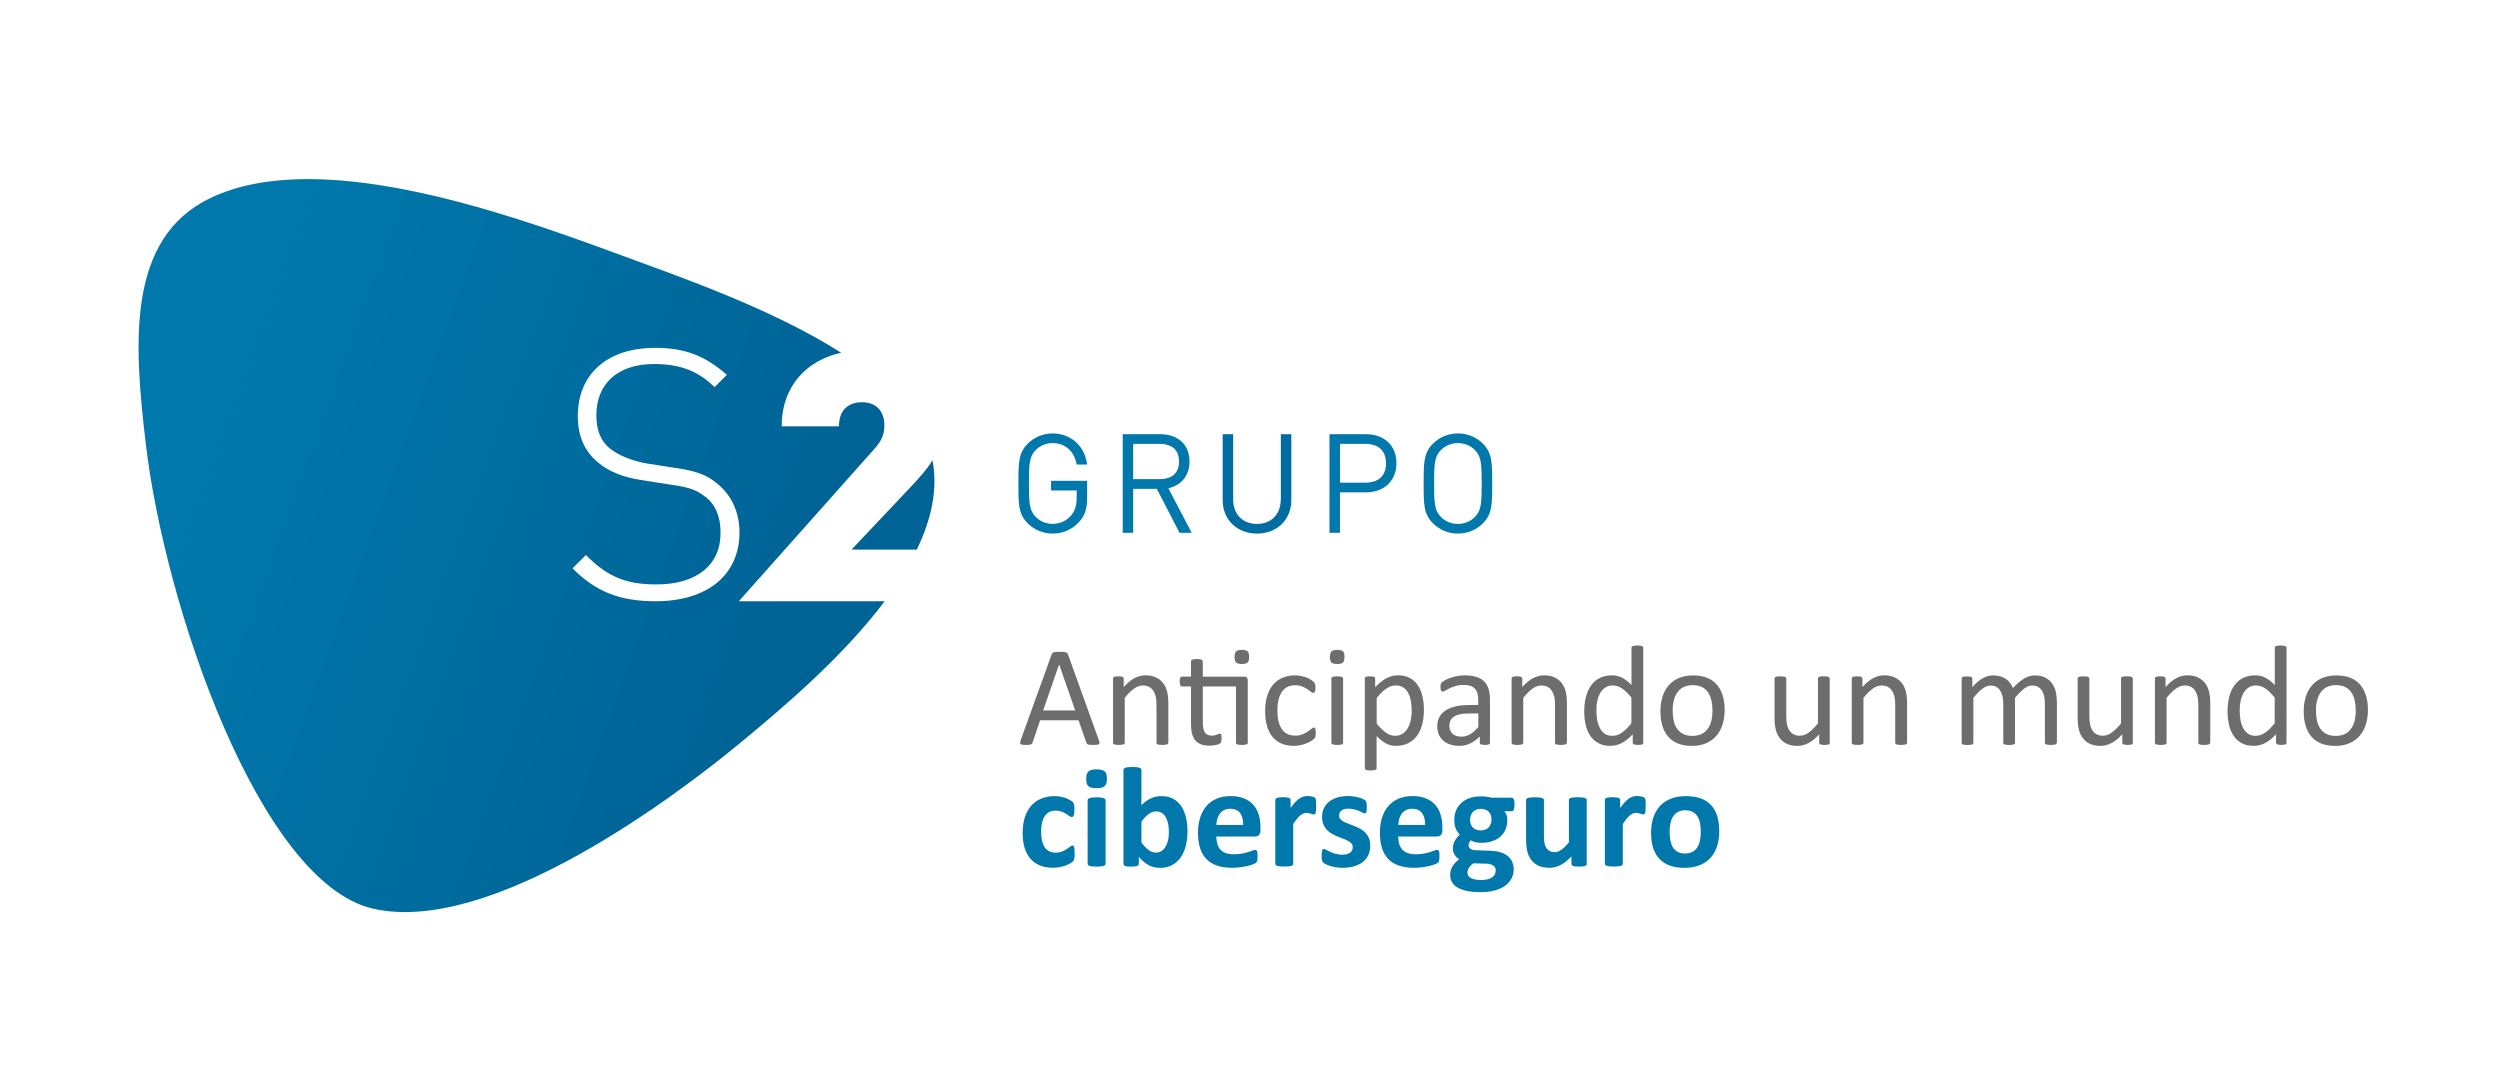 <?xml version="1.0" encoding="utf-8"?>
<!-- Generator: Adobe Illustrator 27.2.0, SVG Export Plug-In . SVG Version: 6.00 Build 0)  -->
<svg version="1.1" id="Capa_1" xmlns="http://www.w3.org/2000/svg" xmlns:xlink="http://www.w3.org/1999/xlink" x="0px" y="0px"
	 viewBox="0 0 6519.7 2834.6" style="enable-background:new 0 0 6519.7 2834.6;" xml:space="preserve">
<style type="text/css">
	.st0{clip-path:url(#SVGID_00000100363264214419839480000016086649460784329604_);}
	.st1{fill-rule:evenodd;clip-rule:evenodd;fill:url(#SVGID_00000047779393673599512050000005755093492565934481_);}
	.st2{clip-path:url(#SVGID_00000023250052377137860960000004628804362551030714_);fill:#0078AB;}
	.st3{clip-path:url(#SVGID_00000074433396978707618440000010931880916456042645_);fill:#0078AB;}
	.st4{clip-path:url(#SVGID_00000111908729216354465380000010196568614241236887_);fill:#006DA2;}
	.st5{clip-path:url(#SVGID_00000001635468610424149910000011778007686354961542_);fill:#0078AB;}
	.st6{clip-path:url(#SVGID_00000113345892227621712010000009817141896426021269_);fill:#0078AB;}
	.st7{clip-path:url(#SVGID_00000148628962810165448530000000169584899013885111_);fill:#6E6D6D;}
	.st8{clip-path:url(#SVGID_00000060740383007906558580000002235257279029426086_);fill:#6E6D6D;}
	.st9{clip-path:url(#SVGID_00000026157793404776082170000003042167017932291506_);fill:#6E6D6D;}
	.st10{clip-path:url(#SVGID_00000130648256857758173200000012667888330817054882_);fill:#6E6D6D;}
	.st11{clip-path:url(#SVGID_00000119810175755381424850000010826143842219477908_);fill:#6E6D6D;}
	.st12{clip-path:url(#SVGID_00000181046441441691458740000007447433018559997058_);fill:#6E6D6D;}
	.st13{clip-path:url(#SVGID_00000133531113447728171860000018091986837338105255_);fill:#6E6D6D;}
	.st14{clip-path:url(#SVGID_00000039850107792242137290000004399297394157618604_);fill:#6E6D6D;}
	.st15{clip-path:url(#SVGID_00000035506894311347330920000017684127608274795684_);fill:#6E6D6D;}
	.st16{clip-path:url(#SVGID_00000147916790577654165990000004281823920746298042_);fill:#6E6D6D;}
	.st17{clip-path:url(#SVGID_00000116235826669199744040000002364169255500153521_);fill:#6E6D6D;}
	.st18{clip-path:url(#SVGID_00000120542540069987135470000000029627267973357714_);fill:#6E6D6D;}
	.st19{clip-path:url(#SVGID_00000013871712906632332410000013370515512789975962_);fill:#6E6D6D;}
	.st20{clip-path:url(#SVGID_00000074424406248135013160000012785410338655904649_);fill:#6E6D6D;}
	.st21{clip-path:url(#SVGID_00000070089572060819723590000002946904396712737210_);fill:#6E6D6D;}
	.st22{clip-path:url(#SVGID_00000129905411427944613190000014916351468458349971_);fill:#6E6D6D;}
	.st23{clip-path:url(#SVGID_00000150065036739372828420000012099764230199324059_);fill:#6E6D6D;}
	.st24{clip-path:url(#SVGID_00000074438348574826984750000007237133018685990302_);fill:#0078AB;}
	.st25{clip-path:url(#SVGID_00000124160282159250312400000005765493593004132758_);fill:#0078AB;}
	.st26{clip-path:url(#SVGID_00000043424590792837376310000005390704229982305454_);fill:#0078AB;}
	.st27{clip-path:url(#SVGID_00000176029672510163280560000003260589495670363521_);fill:#0078AB;}
	.st28{clip-path:url(#SVGID_00000009579700369478299070000009518570429137401278_);fill:#0078AB;}
	.st29{clip-path:url(#SVGID_00000029755944802878602970000015153644517953371278_);fill:#0078AB;}
	.st30{clip-path:url(#SVGID_00000147905375358086551370000014153727524101271462_);fill:#0078AB;}
	.st31{clip-path:url(#SVGID_00000057143855179140786620000014517723036655709321_);fill:#0078AB;}
	.st32{clip-path:url(#SVGID_00000000916952358002583140000015709728164161469336_);fill:#0078AB;}
	.st33{clip-path:url(#SVGID_00000069370628986086324180000010038681029356098738_);fill:#0078AB;}
	.st34{clip-path:url(#SVGID_00000049214693689032800530000002216714083547787444_);fill:#0078AB;}
</style>
<g>
	<g>
		<defs>
			<rect id="SVGID_1_" y="0" width="6519.7" height="2834.6"/>
		</defs>
		<clipPath id="SVGID_00000174568400264556850260000012824963575256211135_">
			<use xlink:href="#SVGID_1_"  style="overflow:visible;"/>
		</clipPath>
		<g style="clip-path:url(#SVGID_00000174568400264556850260000012824963575256211135_);">
			
				<linearGradient id="SVGID_00000135655113891067178080000015649329503566989455_" gradientUnits="userSpaceOnUse" x1="509.058" y1="1231.923" x2="1984.966" y2="1769.11">
				<stop  offset="0" style="stop-color:#0078AB"/>
				<stop  offset="1" style="stop-color:#006396"/>
			</linearGradient>
			<path style="fill-rule:evenodd;clip-rule:evenodd;fill:url(#SVGID_00000135655113891067178080000015649329503566989455_);" d="
				M1928.5,1388.3c0-52-21-96.7-56.6-125.9c-26.5-22.8-54.8-34.7-115.9-42.9l-70.3-11c-36.5-6.4-73.9-21-96.7-40.2
				c-22.8-19.2-33.8-47.4-33.8-84.9c0-83,55.7-134.1,150.6-134.1c76.6,0,119.5,23.7,157.9,60.2l31.9-32
				c-55.7-48.4-106.8-70.3-187.1-70.3c-125,0-201.7,68.4-201.7,177.9c0,51.1,17.3,91.2,51.1,119.5c28.3,24.6,66.6,40.2,115.9,47.5
				l75.7,11.9c53.8,7.3,69.4,15.5,94,34.7c24.6,21,35.6,52,35.6,91.3c0,84.8-63.9,134.1-167,134.1c-77.6,0-125.9-18.2-184.3-76.6
				l-34.7,34.7c59.3,59.3,120.4,85.8,216.3,85.8C1845.5,1568.1,1928.5,1498.7,1928.5,1388.3 M549,516.3
				c275.9-131.4,745.3,29,1059,145c152.7,56.4,400.9,141,585.7,258.6c-87.9,19-155.2,85.5-155.2,191.9h149.4
				c0-50.1,32.8-62.8,60.1-62.8c38.2,0,58.3,24.6,58.3,60.1c0,27.3-9.1,43.7-32.8,69.2l-346.9,389.8H2307
				c-113.9,151.5-276,285.8-372.6,366c-162.8,135-652.5,507.4-962.6,435.3c-294.3-68.4-542.4-786.9-592.1-1216.3
				C350.5,902,327.5,621.8,549,516.3 M2431.8,1200.3c14.7,76.3-3.4,155.4-40.9,233h-170.2l154.8-163.9
				C2399.4,1244.1,2418.3,1222.7,2431.8,1200.3"/>
		</g>
	</g>
	<g>
		<defs>
			<rect id="SVGID_00000098196255473151497810000017851217580787060410_" y="0" width="6519.7" height="2834.6"/>
		</defs>
		<clipPath id="SVGID_00000148641160397618120070000001877287946557102731_">
			<use xlink:href="#SVGID_00000098196255473151497810000017851217580787060410_"  style="overflow:visible;"/>
		</clipPath>
		<path style="clip-path:url(#SVGID_00000148641160397618120070000001877287946557102731_);fill:#0078AB;" d="M2745.3,1155.5
			c31.3,0,55,20.1,61.8,52.5l0.7,3.4h27.3l-0.8-4.9c-7.6-45.6-43.4-76.2-89-76.2c-24.7,0-47.9,9.5-65.1,26.7
			c-24.3,24.3-24.3,49.3-24.3,103.9s0,79.6,24.3,103.9c17.3,17.2,40.4,26.7,65.1,26.7c26.2,0,51.2-10.9,68.4-29.9
			c15-15.7,21.4-34.6,21.4-63v-44.7h-94v25.2h66.7v18.1c0,20.5-4.1,34-14,46.5c-11.8,14.3-29.4,22.5-48.4,22.5
			c-16.9,0-32.5-6.4-44.1-18c-16.6-16.6-18-34.9-18-87.4s1.4-70.9,18-87.4C2712.7,1161.9,2728.4,1155.5,2745.3,1155.5"/>
	</g>
	<g>
		<defs>
			<rect id="SVGID_00000102521285171609197090000010723265299530042020_" y="0" width="6519.7" height="2834.6"/>
		</defs>
		<clipPath id="SVGID_00000090280577270236673420000004359958329775558833_">
			<use xlink:href="#SVGID_00000102521285171609197090000010723265299530042020_"  style="overflow:visible;"/>
		</clipPath>
		<path style="clip-path:url(#SVGID_00000090280577270236673420000004359958329775558833_);fill:#0078AB;" d="M3102.1,1203.3
			c0-43.1-29.6-70.9-75.4-70.9h-98.8v257h27.3v-114.5h61.6l59.3,114.5h31.6l-60.7-116.1C3081.6,1265.3,3102.1,1239.5,3102.1,1203.3
			 M3074.8,1203.6c0,40-31.7,46-50.6,46h-69.1v-92.1h69.1C3043.1,1157.6,3074.8,1163.6,3074.8,1203.6"/>
	</g>
	<g>
		<defs>
			<rect id="SVGID_00000093148712662008602230000011850843304108148891_" y="0" width="6519.7" height="2834.6"/>
		</defs>
		<clipPath id="SVGID_00000013195324553845470360000002038023857971188382_">
			<use xlink:href="#SVGID_00000093148712662008602230000011850843304108148891_"  style="overflow:visible;"/>
		</clipPath>
		<path style="clip-path:url(#SVGID_00000013195324553845470360000002038023857971188382_);fill:#006DA2;" d="M3340.1,1302.1
			c0,39-24.4,64.2-62.1,64.2c-37.7,0-62.1-25.2-62.1-64.2v-169.7h-27.3v172.1c0,24.6,8.9,46.9,25.2,62.6
			c16.2,15.7,39,24.4,64.3,24.4s48.1-8.6,64.3-24.4c16.2-15.7,25.2-38,25.2-62.6v-172.1h-27.3v169.7H3340.1z"/>
	</g>
	<g>
		<defs>
			<rect id="SVGID_00000072970676434487100650000004099056886394286743_" y="0" width="6519.7" height="2834.6"/>
		</defs>
		<clipPath id="SVGID_00000133528969182546359930000002004842686357833347_">
			<use xlink:href="#SVGID_00000072970676434487100650000004099056886394286743_"  style="overflow:visible;"/>
		</clipPath>
		<path style="clip-path:url(#SVGID_00000133528969182546359930000002004842686357833347_);fill:#0078AB;" d="M3619,1152.1
			c-14.2-12.9-33.7-19.7-56.5-19.7h-95.4v257h27.3V1284h68c47.4,0,79.3-30.5,79.3-75.8C3641.8,1185,3633.9,1165.6,3619,1152.1
			 M3614.5,1208.1c0,32.6-19.2,50.6-54.1,50.6h-65.9v-101.1h65.9C3595.3,1157.6,3614.5,1175.5,3614.5,1208.1"/>
	</g>
	<g>
		<defs>
			<rect id="SVGID_00000183236241570921884540000010277829596852679613_" y="0" width="6519.7" height="2834.6"/>
		</defs>
		<clipPath id="SVGID_00000183210454753615807440000002092010300131975041_">
			<use xlink:href="#SVGID_00000183236241570921884540000010277829596852679613_"  style="overflow:visible;"/>
		</clipPath>
		<path style="clip-path:url(#SVGID_00000183210454753615807440000002092010300131975041_);fill:#0078AB;" d="M3867.2,1157
			c-17.2-17.2-40.4-26.7-65.1-26.7c-24.8,0-47.9,9.5-65.1,26.7c-24.3,24.3-24.3,49.3-24.3,103.9s0,79.6,24.3,103.9
			c17.2,17.2,40.4,26.7,65.1,26.7c24.8,0,47.9-9.5,65.1-26.7c24.3-24.3,24.3-49.2,24.3-103.9
			C3891.4,1206.2,3891.4,1181.3,3867.2,1157 M3864.1,1260.9c0,52.5-1.4,70.8-17.9,87.4c-11.6,11.6-27.3,18-44.2,18
			s-32.6-6.4-44.1-18c-16.6-16.6-18-35-18-87.4c0-52.5,1.4-70.8,18-87.4c11.6-11.6,27.3-18,44.1-18c16.9,0,32.6,6.4,44.2,18
			C3862.7,1190,3864.1,1208.4,3864.1,1260.9"/>
	</g>
	<g>
		<defs>
			<rect id="SVGID_00000047023303230838705080000001070529784889234074_" y="0" width="6519.7" height="2834.6"/>
		</defs>
		<clipPath id="SVGID_00000148648889507321690690000005150040148604839596_">
			<use xlink:href="#SVGID_00000047023303230838705080000001070529784889234074_"  style="overflow:visible;"/>
		</clipPath>
		<path style="clip-path:url(#SVGID_00000148648889507321690690000005150040148604839596_);fill:#6E6D6D;" d="M2865.7,1930.2
			c1,2.7,1.5,4.9,1.6,6.6s-0.4,3-1.4,3.8c-1,0.9-2.6,1.4-4.9,1.7c-2.3,0.2-5.4,0.4-9.2,0.4s-6.9-0.1-9.2-0.3c-2.3-0.2-4-0.5-5.2-0.9
			s-2-1-2.6-1.8s-1.1-1.7-1.6-2.8l-20.6-58.6h-100l-19.7,57.8c-0.4,1.1-0.9,2.1-1.5,2.9s-1.5,1.5-2.7,2.1s-2.9,1-5,1.2
			c-2.2,0.2-5,0.4-8.5,0.4c-3.6,0-6.5-0.2-8.8-0.5s-3.9-0.9-4.8-1.8c-0.9-0.9-1.4-2.1-1.3-3.8c0.1-1.7,0.6-3.9,1.6-6.6l80.7-223.5
			c0.5-1.4,1.1-2.5,2-3.3c0.8-0.9,2-1.6,3.5-2.1s3.5-0.8,5.9-1s5.5-0.3,9.2-0.3c4,0,7.3,0.1,9.9,0.3c2.6,0.2,4.7,0.5,6.3,1
			s2.9,1.2,3.7,2.1c0.9,0.9,1.5,2.1,2,3.4L2865.7,1930.2z M2762.1,1732.9h-0.2l-41.5,119.9h83.7L2762.1,1732.9z"/>
	</g>
	<g>
		<defs>
			<rect id="SVGID_00000181082290043175734770000015736343040602310038_" y="0" width="6519.7" height="2834.6"/>
		</defs>
		<clipPath id="SVGID_00000114759443004442910970000014440708262392427434_">
			<use xlink:href="#SVGID_00000181082290043175734770000015736343040602310038_"  style="overflow:visible;"/>
		</clipPath>
		<path style="clip-path:url(#SVGID_00000114759443004442910970000014440708262392427434_);fill:#6E6D6D;" d="M3046.4,1936.9
			c0,1-0.3,1.8-0.7,2.5c-0.5,0.7-1.3,1.3-2.4,1.8c-1.1,0.5-2.7,0.9-4.6,1.1c-2,0.2-4.5,0.4-7.4,0.4c-3.1,0-5.6-0.1-7.6-0.4
			s-3.5-0.6-4.6-1.1s-1.9-1.1-2.4-1.8c-0.5-0.7-0.7-1.5-0.7-2.5v-98c0-9.5-0.7-17.2-2.2-23.1c-1.5-5.8-3.7-10.8-6.5-15.1
			c-2.9-4.2-6.5-7.4-11.1-9.7c-4.5-2.2-9.8-3.3-15.7-3.3c-7.7,0-15.4,2.7-23.1,8.2c-7.7,5.5-15.7,13.5-24.2,24v117
			c0,1-0.3,1.8-0.7,2.5c-0.5,0.7-1.3,1.3-2.4,1.8c-1.1,0.5-2.7,0.9-4.6,1.1c-2,0.2-4.5,0.4-7.6,0.4c-3,0-5.5-0.1-7.4-0.4
			c-2-0.3-3.6-0.6-4.7-1.1c-1.2-0.5-2-1.1-2.4-1.8c-0.4-0.7-0.7-1.5-0.7-2.5v-167.3c0-1,0.2-1.8,0.6-2.5c0.4-0.7,1.1-1.3,2.2-1.9
			c1.1-0.6,2.5-0.9,4.3-1.1c1.7-0.2,4-0.3,6.9-0.3c2.7,0,5,0.1,6.8,0.3c1.8,0.2,3.2,0.6,4.2,1.1c1,0.6,1.7,1.2,2.1,1.9
			c0.4,0.7,0.7,1.5,0.7,2.5v22.1c9.4-10.5,18.8-18.3,28.2-23.2c9.4-4.9,18.8-7.3,28.4-7.3c11.2,0,20.5,1.9,28.2,5.7
			c7.6,3.8,13.8,8.8,18.5,15.1c4.7,6.3,8.1,13.7,10.1,22.2s3.1,18.7,3.1,30.6v102.1H3046.4z"/>
	</g>
	<g>
		<defs>
			<rect id="SVGID_00000071534127694973230200000011198432782816393645_" y="0" width="6519.7" height="2834.6"/>
		</defs>
		<clipPath id="SVGID_00000050627576660409750220000008448928351098714268_">
			<use xlink:href="#SVGID_00000071534127694973230200000011198432782816393645_"  style="overflow:visible;"/>
		</clipPath>
		<path style="clip-path:url(#SVGID_00000050627576660409750220000008448928351098714268_);fill:#6E6D6D;" d="M3244.4,1764.7
			c3.7,0,6.3,0.8,7.6,2.5c1.4,1.7,2,4.1,2,7.4v162.3c0,1-0.2,1.8-0.7,2.5s-1.3,1.3-2.5,1.8s-2.8,0.9-4.7,1.1c-2,0.2-4.4,0.4-7.3,0.4
			c-3.1,0-5.6-0.1-7.6-0.4s-3.6-0.6-4.7-1.1c-1.2-0.5-2-1.1-2.5-1.8c-0.5-0.7-0.7-1.5-0.7-2.5v-146.7h-86.5v93.3
			c0,11.5,1.7,20.2,5.1,26.1c3.4,5.9,9.5,8.8,18.3,8.8c2.9,0,5.4-0.3,7.6-0.8c2.2-0.6,4.2-1.2,5.9-1.8c1.7-0.6,3.2-1.2,4.5-1.8
			c1.2-0.6,2.4-0.8,3.3-0.8c0.6,0,1.2,0.2,1.8,0.5s1,0.9,1.3,1.8s0.6,2,0.8,3.5c0.3,1.5,0.4,3.3,0.4,5.6c0,3.6-0.3,6.4-0.8,8.5
			s-1.2,3.6-2.2,4.6c-1,1.1-2.5,2-4.5,2.9s-4.2,1.6-6.8,2.1c-2.5,0.6-5.2,1-8.1,1.4c-2.9,0.4-5.7,0.6-8.6,0.6
			c-8.7,0-16.1-1.2-22.3-3.4c-6.2-2.3-11.3-5.8-15.2-10.4c-4-4.6-6.9-10.5-8.6-17.7c-1.8-7.1-2.7-15.5-2.7-25.2v-97.8h-23.4
			c-1.9,0-3.3-1-4.5-3c-1.1-2-1.7-5.2-1.7-9.7c0-2.4,0.2-4.3,0.5-6c0.3-1.6,0.7-2.9,1.2-4c0.5-1,1.1-1.8,2-2.2
			c0.8-0.4,1.7-0.7,2.7-0.7h23.2v-39.8c0-0.9,0.2-1.7,0.7-2.4c0.4-0.8,1.2-1.4,2.4-2s2.8-1,4.7-1.2c2-0.3,4.5-0.4,7.4-0.4
			c3.1,0,5.6,0.1,7.6,0.4s3.5,0.7,4.7,1.2c1.1,0.6,1.9,1.2,2.4,2c0.5,0.7,0.8,1.6,0.8,2.4v39.8L3244.4,1764.7L3244.4,1764.7z
			 M3257.6,1713c0,7.2-1.4,12.1-4.1,14.7c-2.7,2.6-7.8,3.9-15.1,3.9c-7.2,0-12.1-1.3-14.8-3.8s-4-7.4-4-14.4
			c0-7.2,1.4-12.1,4.1-14.7c2.7-2.6,7.7-3.9,15.1-3.9c7.2,0,12.1,1.3,14.8,3.8C3256.3,1701.2,3257.6,1706,3257.6,1713"/>
	</g>
	<g>
		<defs>
			<rect id="SVGID_00000101063282712424931230000012144793560576872847_" y="0" width="6519.7" height="2834.6"/>
		</defs>
		<clipPath id="SVGID_00000134227790134059919760000016875196473449035145_">
			<use xlink:href="#SVGID_00000101063282712424931230000012144793560576872847_"  style="overflow:visible;"/>
		</clipPath>
		<path style="clip-path:url(#SVGID_00000134227790134059919760000016875196473449035145_);fill:#6E6D6D;" d="M3431.3,1911.4
			c0,2.1-0.1,3.9-0.2,5.5c-0.1,1.6-0.3,2.9-0.6,3.9c-0.3,1.1-0.7,2-1.1,2.8c-0.4,0.8-1.4,2-3,3.5c-1.5,1.6-4.2,3.5-7.9,5.8
			s-7.9,4.3-12.6,6.1c-4.7,1.8-9.7,3.3-15.2,4.4s-11.1,1.7-16.9,1.7c-12,0-22.7-2-32-6s-17.1-9.8-23.3-17.4
			c-6.3-7.6-11-17-14.3-28.1s-4.9-23.9-4.9-38.4c0-16.5,2-30.6,6-42.5c4-11.8,9.5-21.5,16.5-29.1s15.2-13.2,24.7-16.8
			c9.5-3.7,19.7-5.5,30.8-5.5c5.3,0,10.5,0.5,15.5,1.5s9.6,2.3,13.9,3.9c4.2,1.6,8,3.5,11.3,5.6s5.7,3.9,7.2,5.4s2.5,2.7,3.1,3.5
			c0.6,0.9,1,1.9,1.4,3.1s0.6,2.5,0.7,4c0.1,1.5,0.2,3.3,0.2,5.6c0,4.8-0.6,8.2-1.7,10.1c-1.1,1.9-2.5,2.9-4.1,2.9
			c-1.9,0-4-1-6.4-3.1c-2.4-2-5.5-4.3-9.2-6.8s-8.2-4.7-13.5-6.8c-5.3-2.1-11.5-3.1-18.7-3.1c-14.8,0-26.1,5.7-33.9,17
			c-7.9,11.3-11.8,27.8-11.8,49.4c0,10.8,1,20.2,3.1,28.4c2,8.1,5.1,14.9,9,20.3c4,5.5,8.8,9.5,14.6,12.2s12.4,4,19.8,4
			c7.1,0,13.3-1.1,18.6-3.3c5.3-2.2,10-4.7,13.9-7.3c3.9-2.7,7.2-5.1,9.9-7.3c2.7-2.2,4.7-3.2,6.2-3.2c0.9,0,1.6,0.3,2.2,0.7
			c0.6,0.5,1.1,1.3,1.6,2.5c0.4,1.2,0.7,2.7,0.9,4.5C3431.2,1906.8,3431.3,1909,3431.3,1911.4"/>
	</g>
	<g>
		<defs>
			<rect id="SVGID_00000167368467481210541720000005425646254481938576_" y="0" width="6519.7" height="2834.6"/>
		</defs>
		<clipPath id="SVGID_00000174589917316911134710000017519921399003377031_">
			<use xlink:href="#SVGID_00000167368467481210541720000005425646254481938576_"  style="overflow:visible;"/>
		</clipPath>
		<path style="clip-path:url(#SVGID_00000174589917316911134710000017519921399003377031_);fill:#6E6D6D;" d="M3506.3,1713
			c0,7.2-1.4,12.1-4.1,14.7c-2.7,2.6-7.7,3.9-15.1,3.9c-7.2,0-12.1-1.3-14.8-3.8s-4-7.4-4-14.4c0-7.2,1.4-12.1,4.1-14.7
			c2.7-2.6,7.7-3.9,15.1-3.9c7.2,0,12.1,1.3,14.8,3.8C3504.9,1701.2,3506.3,1706,3506.3,1713 M3502.7,1936.9c0,1-0.3,1.8-0.7,2.5
			c-0.5,0.7-1.3,1.3-2.4,1.8c-1.1,0.5-2.7,0.9-4.7,1.1s-4.5,0.4-7.6,0.4c-3,0-5.5-0.1-7.4-0.4c-2-0.3-3.6-0.6-4.7-1.1
			c-1.2-0.5-2-1.1-2.4-1.8c-0.4-0.7-0.7-1.5-0.7-2.5v-167.3c0-0.9,0.2-1.7,0.7-2.4c0.4-0.7,1.2-1.4,2.4-1.9s2.8-0.9,4.7-1.1
			c2-0.2,4.5-0.4,7.4-0.4c3.1,0,5.6,0.1,7.6,0.4s3.5,0.6,4.7,1.1c1.1,0.5,1.9,1.1,2.4,1.9c0.5,0.7,0.7,1.6,0.7,2.4V1936.9z"/>
	</g>
	<g>
		<defs>
			<rect id="SVGID_00000024703933918852151690000003275449909740604589_" y="0" width="6519.7" height="2834.6"/>
		</defs>
		<clipPath id="SVGID_00000118363154815520961710000006775359840040749194_">
			<use xlink:href="#SVGID_00000024703933918852151690000003275449909740604589_"  style="overflow:visible;"/>
		</clipPath>
		<path style="clip-path:url(#SVGID_00000118363154815520961710000006775359840040749194_);fill:#6E6D6D;" d="M3713.4,1850.6
			c0,14.6-1.6,27.8-4.7,39.4c-3.2,11.7-7.8,21.5-14,29.7c-6.1,8.1-13.7,14.4-22.8,18.8s-19.4,6.6-31.1,6.6c-5,0-9.5-0.5-13.8-1.5
			c-4.2-1-8.3-2.5-12.4-4.7c-4-2.1-8-4.8-12-8s-8.2-7-12.6-11.3v83.7c0,1-0.3,1.9-0.8,2.6s-1.3,1.4-2.4,1.9
			c-1.1,0.5-2.7,0.9-4.7,1.1c-2,0.3-4.5,0.4-7.6,0.4c-3,0-5.5-0.1-7.4-0.4c-2-0.2-3.6-0.6-4.7-1.1c-1.2-0.5-2-1.1-2.4-1.9
			s-0.7-1.6-0.7-2.6v-233.7c0-1.1,0.2-2,0.6-2.7c0.4-0.7,1.1-1.3,2.2-1.8c1.1-0.5,2.5-0.8,4.3-1c1.7-0.2,3.8-0.3,6.3-0.3
			c2.6,0,4.7,0.1,6.4,0.3c1.7,0.2,3.1,0.5,4.2,1c1.1,0.5,1.9,1.1,2.3,1.8c0.4,0.7,0.7,1.6,0.7,2.7v22.5c5.1-5.2,10-9.7,14.7-13.6
			c4.7-3.8,9.5-7,14.2-9.6c4.8-2.5,9.7-4.5,14.7-5.8s10.3-2,15.9-2c12.1,0,22.5,2.4,31.1,7.1s15.5,11.2,20.9,19.3
			c5.4,8.2,9.3,17.7,11.8,28.6C3712.2,1827,3713.4,1838.5,3713.4,1850.6 M3681.6,1854.2c0-8.6-0.7-16.8-2-24.8s-3.6-15.1-6.7-21.3
			s-7.5-11.2-12.8-14.9c-5.4-3.7-12-5.6-20-5.6c-4,0-7.9,0.6-11.8,1.8c-3.9,1.2-7.8,3-11.8,5.6s-8.2,5.9-12.5,10.1
			c-4.4,4.2-9,9.3-13.8,15.3v66.6c8.5,10.3,16.5,18.2,24.1,23.6c7.6,5.5,15.6,8.2,23.9,8.2c7.7,0,14.4-1.9,19.9-5.6
			c5.6-3.7,10-8.7,13.5-14.9c3.4-6.2,6-13.1,7.6-20.8C3680.8,1869.7,3681.6,1862,3681.6,1854.2"/>
	</g>
	<g>
		<defs>
			<rect id="SVGID_00000002342141209479645710000013243084295937985682_" y="0" width="6519.7" height="2834.6"/>
		</defs>
		<clipPath id="SVGID_00000164514042700317284770000000775092301850887865_">
			<use xlink:href="#SVGID_00000002342141209479645710000013243084295937985682_"  style="overflow:visible;"/>
		</clipPath>
		<path style="clip-path:url(#SVGID_00000164514042700317284770000000775092301850887865_);fill:#6E6D6D;" d="M3885.6,1937.1
			c0,1.5-0.5,2.6-1.5,3.3c-1,0.7-2.4,1.3-4.1,1.7c-1.7,0.4-4.3,0.6-7.6,0.6c-3.2,0-5.8-0.2-7.7-0.6s-3.3-0.9-4.2-1.7
			c-0.9-0.7-1.3-1.9-1.3-3.3v-16.7c-7.3,7.8-15.5,13.9-24.5,18.2c-9,4.3-18.5,6.5-28.5,6.5c-8.8,0-16.8-1.2-23.9-3.4
			c-7.1-2.3-13.2-5.6-18.2-10c-5-4.3-8.9-9.7-11.7-16s-4.2-13.5-4.2-21.6c0-9.4,1.9-17.6,5.8-24.5c3.8-6.9,9.4-12.7,16.5-17.3
			c7.2-4.6,16-8,26.4-10.3s22.1-3.4,35.1-3.4h23.1v-13c0-6.4-0.7-12.1-2-17.1c-1.4-5-3.6-9.1-6.6-12.4s-7-5.8-11.8-7.4
			c-4.8-1.7-10.8-2.5-17.9-2.5c-7.6,0-14.3,0.9-20.3,2.7c-6,1.8-11.3,3.8-15.8,6s-8.3,4.2-11.3,6s-5.3,2.7-6.8,2.7
			c-1,0-1.9-0.3-2.6-0.8c-0.7-0.5-1.4-1.2-1.9-2.2c-0.6-1-1-2.3-1.2-3.8c-0.3-1.6-0.4-3.2-0.4-5.1c0-3.1,0.2-5.6,0.7-7.3
			c0.4-1.8,1.5-3.5,3.2-5.1s4.6-3.5,8.6-5.7c4.1-2.2,8.8-4.2,14.1-6s11.2-3.3,17.5-4.5s12.7-1.8,19.1-1.8c12,0,22.3,1.4,30.7,4.1
			s15.2,6.7,20.4,12s9,11.8,11.3,19.6c2.4,7.8,3.5,16.9,3.5,27.3L3885.6,1937.1L3885.6,1937.1z M3855.1,1860.7h-26.2
			c-8.4,0-15.7,0.7-21.9,2.1s-11.3,3.5-15.4,6.3c-4.1,2.8-7.1,6.1-9,10.1c-1.9,3.9-2.9,8.4-2.9,13.5c0,8.7,2.8,15.6,8.3,20.7
			s13.2,7.7,23.2,7.7c8.1,0,15.5-2,22.4-6.1s14.1-10.3,21.7-18.8v-35.5H3855.1z"/>
	</g>
	<g>
		<defs>
			<rect id="SVGID_00000137836361894654758800000012893812356073311665_" y="0" width="6519.7" height="2834.6"/>
		</defs>
		<clipPath id="SVGID_00000169549928366519634030000009079959977495355564_">
			<use xlink:href="#SVGID_00000137836361894654758800000012893812356073311665_"  style="overflow:visible;"/>
		</clipPath>
		<path style="clip-path:url(#SVGID_00000169549928366519634030000009079959977495355564_);fill:#6E6D6D;" d="M4086,1936.9
			c0,1-0.3,1.8-0.7,2.5c-0.5,0.7-1.3,1.3-2.4,1.8c-1.1,0.5-2.7,0.9-4.7,1.1s-4.5,0.4-7.4,0.4c-3.1,0-5.6-0.1-7.6-0.4
			s-3.5-0.6-4.7-1.1c-1.1-0.5-1.9-1.1-2.4-1.8c-0.5-0.7-0.8-1.5-0.8-2.5v-98c0-9.5-0.7-17.2-2.2-23.1c-1.5-5.8-3.7-10.8-6.5-15.1
			c-2.8-4.2-6.5-7.4-11.1-9.7c-4.5-2.2-9.8-3.3-15.7-3.3c-7.7,0-15.4,2.7-23.1,8.2c-7.7,5.5-15.7,13.5-24.2,24v117
			c0,1-0.3,1.8-0.7,2.5c-0.5,0.7-1.3,1.3-2.4,1.8c-1.1,0.5-2.7,0.9-4.6,1.1c-2,0.2-4.5,0.4-7.6,0.4c-3,0-5.5-0.1-7.4-0.4
			c-2-0.3-3.6-0.6-4.7-1.1c-1.2-0.5-2-1.1-2.4-1.8c-0.4-0.7-0.6-1.5-0.6-2.5v-167.3c0-1,0.2-1.8,0.6-2.5c0.4-0.7,1.1-1.3,2.2-1.9
			c1.1-0.6,2.5-0.9,4.3-1.1c1.7-0.2,4-0.3,6.9-0.3c2.7,0,5,0.1,6.8,0.3c1.8,0.2,3.2,0.6,4.2,1.1c1,0.6,1.7,1.2,2.1,1.9
			c0.4,0.7,0.7,1.5,0.7,2.5v22.1c9.4-10.5,18.8-18.3,28.2-23.2c9.4-4.9,18.8-7.3,28.4-7.3c11.2,0,20.5,1.9,28.2,5.7
			c7.6,3.8,13.8,8.8,18.5,15.1c4.7,6.3,8.1,13.7,10.1,22.2c2.1,8.5,3.1,18.7,3.1,30.6v102.1H4086z"/>
	</g>
	<g>
		<defs>
			<rect id="SVGID_00000039093012169016442450000015258778744726862524_" y="0" width="6519.7" height="2834.6"/>
		</defs>
		<clipPath id="SVGID_00000041261463140865217340000007168144198518151854_">
			<use xlink:href="#SVGID_00000039093012169016442450000015258778744726862524_"  style="overflow:visible;"/>
		</clipPath>
		<path style="clip-path:url(#SVGID_00000041261463140865217340000007168144198518151854_);fill:#6E6D6D;" d="M4285.4,1936.9
			c0,1-0.2,1.9-0.7,2.6c-0.4,0.7-1.2,1.3-2.2,1.8c-1.1,0.4-2.4,0.8-4.2,1c-1.7,0.2-3.8,0.4-6.3,0.4c-2.6,0-4.8-0.1-6.5-0.4
			s-3.2-0.6-4.3-1c-1.1-0.4-1.9-1-2.4-1.8s-0.8-1.6-0.8-2.6v-22.1c-8.8,9.6-17.9,17-27.4,22.3s-19.9,8-31.1,8
			c-12.3,0-22.8-2.4-31.4-7.2c-8.7-4.8-15.7-11.2-21.1-19.3c-5.4-8.1-9.3-17.7-11.8-28.6c-2.5-11-3.7-22.5-3.7-34.7
			c0-14.4,1.6-27.4,4.7-38.9c3.1-11.6,7.7-21.5,13.8-29.7c6.1-8.2,13.6-14.5,22.6-18.9s19.4-6.6,31.1-6.6c9.8,0,18.7,2.1,26.9,6.4
			c8.1,4.3,16.1,10.6,24.1,18.9v-97.2c0-0.9,0.2-1.7,0.7-2.5c0.4-0.8,1.3-1.4,2.5-1.9c1.2-0.4,2.8-0.8,4.7-1.1
			c1.9-0.3,4.4-0.5,7.3-0.5c3.1,0,5.6,0.2,7.6,0.5s3.5,0.7,4.6,1.1s1.9,1.1,2.5,1.9s0.8,1.7,0.8,2.5L4285.4,1936.9L4285.4,1936.9z
			 M4254.5,1819.2c-8.3-10.3-16.3-18.1-24.1-23.5c-7.7-5.4-15.8-8.1-24.3-8.1c-7.8,0-14.4,1.9-19.9,5.6s-9.9,8.6-13.3,14.7
			s-5.9,13-7.4,20.6c-1.6,7.7-2.3,15.5-2.3,23.4c0,8.4,0.7,16.7,1.9,24.7c1.3,8.1,3.6,15.2,6.8,21.5c3.2,6.3,7.5,11.3,12.8,15.1
			c5.3,3.8,12,5.7,20.1,5.7c4.1,0,8-0.6,11.8-1.7s7.6-3,11.6-5.6s8.1-6,12.5-10.1c4.3-4.2,8.9-9.3,13.8-15.3V1819.2z"/>
	</g>
	<g>
		<defs>
			<rect id="SVGID_00000104691641265598215760000007857414317909300404_" y="0" width="6519.7" height="2834.6"/>
		</defs>
		<clipPath id="SVGID_00000145016806025694422190000001567463611120976290_">
			<use xlink:href="#SVGID_00000104691641265598215760000007857414317909300404_"  style="overflow:visible;"/>
		</clipPath>
		<path style="clip-path:url(#SVGID_00000145016806025694422190000001567463611120976290_);fill:#6E6D6D;" d="M4497.7,1851.4
			c0,13.6-1.8,26.2-5.4,37.7s-9,21.3-16.1,29.7c-7.1,8.3-16.1,14.8-26.8,19.4c-10.7,4.7-23.2,7-37.3,7c-13.8,0-25.8-2.1-36-6.1
			c-10.2-4.1-18.8-10-25.6-17.9c-6.8-7.8-11.9-17.3-15.3-28.4c-3.3-11.2-5-23.8-5-37.9c0-13.6,1.8-26.2,5.3-37.6
			c3.5-11.5,8.9-21.4,16-29.7c7.1-8.3,16-14.8,26.7-19.3c10.7-4.6,23.1-6.9,37.4-6.9c13.8,0,25.8,2,36,6.1s18.8,10.1,25.6,17.9
			c6.8,7.8,11.9,17.3,15.3,28.5C4496,1824.8,4497.7,1837.4,4497.7,1851.4 M4465.9,1853.4c0-9-0.8-17.6-2.5-25.7s-4.5-15.1-8.4-21.2
			s-9.1-10.9-15.8-14.4c-6.6-3.5-14.9-5.3-24.8-5.3c-9.1,0-17,1.6-23.5,4.8c-6.6,3.2-12,7.8-16.2,13.7c-4.3,5.9-7.4,12.9-9.5,20.9
			c-2.1,8.1-3.1,16.9-3.1,26.4c0,9.2,0.8,17.8,2.5,25.8c1.7,8.1,4.5,15.1,8.4,21.1s9.2,10.8,15.9,14.3c6.6,3.5,14.9,5.3,24.8,5.3
			c9,0,16.8-1.6,23.5-4.8c6.6-3.2,12.1-7.7,16.3-13.6c4.2-5.8,7.4-12.8,9.4-20.8C4464.9,1872,4465.9,1863.1,4465.9,1853.4"/>
	</g>
	<g>
		<defs>
			<rect id="SVGID_00000150820649995629664760000008775075433327003064_" y="0" width="6519.7" height="2834.6"/>
		</defs>
		<clipPath id="SVGID_00000172442170086967794210000012106700143759556266_">
			<use xlink:href="#SVGID_00000150820649995629664760000008775075433327003064_"  style="overflow:visible;"/>
		</clipPath>
		<path style="clip-path:url(#SVGID_00000172442170086967794210000012106700143759556266_);fill:#6E6D6D;" d="M4772.4,1936.9
			c0,1-0.2,1.8-0.7,2.5c-0.4,0.7-1.2,1.3-2.3,1.8c-1.1,0.5-2.6,0.9-4.4,1.1s-4,0.4-6.6,0.4c-2.9,0-5.2-0.1-7-0.4s-3.2-0.6-4.3-1.1
			c-1.1-0.5-1.8-1.1-2.2-1.8c-0.4-0.7-0.6-1.5-0.6-2.5v-22.1c-9.5,10.5-19,18.2-28.3,23.1c-9.3,4.8-18.7,7.3-28.3,7.3
			c-11.2,0-20.5-1.9-28.2-5.6c-7.6-3.7-13.8-8.8-18.5-15.2c-4.7-6.4-8.1-13.8-10.1-22.3c-2.1-8.5-3.1-18.8-3.1-31v-101.5
			c0-1,0.2-1.8,0.6-2.5s1.3-1.3,2.5-1.9s2.9-0.9,4.8-1.1c2-0.2,4.5-0.3,7.4-0.3c3,0,5.5,0.1,7.4,0.3c2,0.2,3.6,0.6,4.7,1.1
			c1.2,0.6,2,1.2,2.5,1.9c0.5,0.7,0.7,1.5,0.7,2.5v97.4c0,9.8,0.7,17.6,2.1,23.5s3.6,10.9,6.5,15.1s6.6,7.4,11.1,9.7
			c4.5,2.3,9.7,3.4,15.6,3.4c7.7,0,15.4-2.7,23-8.2s15.7-13.5,24.3-24v-117c0-1,0.2-1.8,0.7-2.5c0.4-0.7,1.3-1.3,2.5-1.9
			s2.8-0.9,4.7-1.1c1.9-0.2,4.4-0.3,7.5-0.3c3,0,5.5,0.1,7.4,0.3c2,0.2,3.5,0.6,4.6,1.1c1.1,0.6,1.9,1.2,2.5,1.9
			c0.6,0.7,0.8,1.5,0.8,2.5v167.4H4772.4z"/>
	</g>
	<g>
		<defs>
			<rect id="SVGID_00000176764423741425008150000015956973035794067119_" y="0" width="6519.7" height="2834.6"/>
		</defs>
		<clipPath id="SVGID_00000111905670538684861870000016863403202218690223_">
			<use xlink:href="#SVGID_00000176764423741425008150000015956973035794067119_"  style="overflow:visible;"/>
		</clipPath>
		<path style="clip-path:url(#SVGID_00000111905670538684861870000016863403202218690223_);fill:#6E6D6D;" d="M4973.2,1936.9
			c0,1-0.3,1.8-0.7,2.5c-0.5,0.7-1.3,1.3-2.4,1.8s-2.7,0.9-4.7,1.1s-4.5,0.4-7.4,0.4c-3.1,0-5.6-0.1-7.6-0.4s-3.5-0.6-4.7-1.1
			c-1.1-0.5-1.9-1.1-2.4-1.8c-0.5-0.7-0.8-1.5-0.8-2.5v-98c0-9.5-0.7-17.2-2.2-23.1c-1.5-5.8-3.7-10.8-6.5-15.1
			c-2.8-4.2-6.5-7.4-11.1-9.7c-4.5-2.2-9.8-3.3-15.7-3.3c-7.7,0-15.4,2.7-23.1,8.2s-15.7,13.5-24.2,24v117c0,1-0.3,1.8-0.8,2.5
			s-1.3,1.3-2.4,1.8s-2.7,0.9-4.6,1.1c-2,0.2-4.5,0.4-7.6,0.4c-3,0-5.5-0.1-7.4-0.4c-2-0.3-3.6-0.6-4.7-1.1c-1.2-0.5-2-1.1-2.4-1.8
			c-0.4-0.7-0.6-1.5-0.6-2.5v-167.3c0-1,0.2-1.8,0.6-2.5s1.1-1.3,2.2-1.9s2.5-0.9,4.3-1.1c1.7-0.2,4-0.3,6.9-0.3
			c2.7,0,5,0.1,6.8,0.3c1.8,0.2,3.2,0.6,4.2,1.1c1,0.6,1.7,1.2,2.1,1.9c0.4,0.7,0.7,1.5,0.7,2.5v22.1c9.4-10.5,18.8-18.3,28.2-23.2
			c9.4-4.9,18.8-7.3,28.4-7.3c11.2,0,20.5,1.9,28.2,5.7c7.6,3.8,13.8,8.8,18.5,15.1c4.7,6.3,8.1,13.7,10.1,22.2
			c2.1,8.5,3.1,18.7,3.1,30.6v102.1H4973.2z"/>
	</g>
	<g>
		<defs>
			<rect id="SVGID_00000130620188864295593620000005000814105282625940_" y="0" width="6519.7" height="2834.6"/>
		</defs>
		<clipPath id="SVGID_00000054966939153952528100000006579940010309277571_">
			<use xlink:href="#SVGID_00000130620188864295593620000005000814105282625940_"  style="overflow:visible;"/>
		</clipPath>
		<path style="clip-path:url(#SVGID_00000054966939153952528100000006579940010309277571_);fill:#6E6D6D;" d="M5363.5,1936.9
			c0,1-0.3,1.8-0.7,2.5c-0.5,0.7-1.3,1.3-2.4,1.8s-2.7,0.9-4.6,1.1c-2,0.2-4.5,0.4-7.4,0.4c-3.1,0-5.6-0.1-7.6-0.4s-3.6-0.6-4.7-1.1
			c-1.2-0.5-2-1.1-2.5-1.8c-0.5-0.7-0.8-1.5-0.8-2.5v-101.7c0-7.1-0.6-13.5-1.9-19.3c-1.2-5.8-3.2-10.8-5.9-15.1
			c-2.7-4.2-6.2-7.4-10.4-9.7c-4.2-2.2-9.2-3.3-14.9-3.3c-7.1,0-14.2,2.7-21.3,8.2c-7.1,5.5-15,13.5-23.5,24v117
			c0,1-0.3,1.8-0.7,2.5c-0.5,0.7-1.3,1.3-2.5,1.8s-2.8,0.9-4.7,1.1c-2,0.2-4.5,0.4-7.4,0.4s-5.3-0.1-7.4-0.4c-2-0.3-3.7-0.6-4.8-1.1
			c-1.2-0.5-2-1.1-2.4-1.8c-0.4-0.7-0.7-1.5-0.7-2.5v-101.7c0-7.1-0.7-13.5-2-19.3c-1.4-5.8-3.4-10.8-6.1-15.1
			c-2.7-4.2-6.2-7.4-10.3-9.7c-4.1-2.2-9.1-3.3-14.8-3.3c-7.1,0-14.2,2.7-21.4,8.2c-7.2,5.5-15,13.5-23.4,24v117
			c0,1-0.3,1.8-0.8,2.5s-1.3,1.3-2.4,1.8s-2.7,0.9-4.6,1.1c-2,0.2-4.5,0.4-7.6,0.4c-3,0-5.5-0.1-7.4-0.4c-2-0.3-3.6-0.6-4.7-1.1
			c-1.2-0.5-2-1.1-2.4-1.8c-0.4-0.7-0.6-1.5-0.6-2.5v-167.3c0-1,0.2-1.8,0.6-2.5s1.1-1.3,2.2-1.9s2.5-0.9,4.3-1.1
			c1.7-0.2,4-0.3,6.9-0.3c2.7,0,5,0.1,6.8,0.3c1.8,0.2,3.2,0.6,4.2,1.1c1,0.6,1.7,1.2,2.1,1.9c0.4,0.7,0.7,1.5,0.7,2.5v22.1
			c9.4-10.5,18.6-18.3,27.4-23.2c8.9-4.9,17.8-7.3,26.9-7.3c6.9,0,13.2,0.8,18.7,2.4s10.4,3.9,14.6,6.8s7.8,6.4,10.8,10.4
			s5.5,8.5,7.4,13.5c5.6-6.1,10.9-11.2,15.9-15.4c5-4.2,9.9-7.6,14.5-10.2s9.2-4.5,13.6-5.7s8.8-1.8,13.3-1.8
			c10.8,0,19.8,1.9,27.1,5.7c7.3,3.8,13.2,8.8,17.8,15.1c4.5,6.3,7.7,13.7,9.7,22.2c1.9,8.5,2.9,17.4,2.9,26.9v105.6H5363.5z"/>
	</g>
	<g>
		<defs>
			<rect id="SVGID_00000121251576062501097390000009736568244041576857_" y="0" width="6519.7" height="2834.6"/>
		</defs>
		<clipPath id="SVGID_00000027581936586772470850000016593613045937074340_">
			<use xlink:href="#SVGID_00000121251576062501097390000009736568244041576857_"  style="overflow:visible;"/>
		</clipPath>
		<path style="clip-path:url(#SVGID_00000027581936586772470850000016593613045937074340_);fill:#6E6D6D;" d="M5562.8,1936.9
			c0,1-0.2,1.8-0.7,2.5c-0.4,0.7-1.2,1.3-2.3,1.8c-1.1,0.5-2.6,0.9-4.4,1.1s-4,0.4-6.6,0.4c-2.9,0-5.2-0.1-7-0.4s-3.2-0.6-4.3-1.1
			c-1.1-0.5-1.8-1.1-2.2-1.8c-0.4-0.7-0.6-1.5-0.6-2.5v-22.1c-9.5,10.5-19,18.2-28.3,23.1c-9.3,4.8-18.7,7.3-28.3,7.3
			c-11.2,0-20.5-1.9-28.2-5.6c-7.6-3.7-13.8-8.8-18.5-15.2c-4.7-6.4-8.1-13.8-10.1-22.3c-2.1-8.5-3.1-18.8-3.1-31v-101.5
			c0-1,0.2-1.8,0.6-2.5s1.3-1.3,2.5-1.9s2.9-0.9,4.8-1.1c2-0.2,4.5-0.3,7.4-0.3c3,0,5.5,0.1,7.4,0.3c2,0.2,3.6,0.6,4.7,1.1
			c1.2,0.6,2,1.2,2.5,1.9c0.5,0.7,0.7,1.5,0.7,2.5v97.4c0,9.8,0.7,17.6,2.1,23.5s3.6,10.9,6.5,15.1s6.6,7.4,11.1,9.7
			c4.5,2.3,9.7,3.4,15.6,3.4c7.7,0,15.4-2.7,23-8.2s15.7-13.5,24.3-24v-117c0-1,0.2-1.8,0.7-2.5c0.4-0.7,1.3-1.3,2.5-1.9
			s2.8-0.9,4.7-1.1c1.9-0.2,4.4-0.3,7.5-0.3c3,0,5.5,0.1,7.4,0.3c2,0.2,3.5,0.6,4.6,1.1c1.1,0.6,1.9,1.2,2.5,1.9
			c0.6,0.7,0.8,1.5,0.8,2.5v167.4H5562.8z"/>
	</g>
	<g>
		<defs>
			<rect id="SVGID_00000046335339981510348730000012283074877210045832_" y="0" width="6519.7" height="2834.6"/>
		</defs>
		<clipPath id="SVGID_00000063625528540536666330000001899096711895542170_">
			<use xlink:href="#SVGID_00000046335339981510348730000012283074877210045832_"  style="overflow:visible;"/>
		</clipPath>
		<path style="clip-path:url(#SVGID_00000063625528540536666330000001899096711895542170_);fill:#6E6D6D;" d="M5763.6,1936.9
			c0,1-0.3,1.8-0.7,2.5c-0.5,0.7-1.3,1.3-2.4,1.8s-2.7,0.9-4.7,1.1s-4.5,0.4-7.4,0.4c-3.1,0-5.6-0.1-7.6-0.4s-3.5-0.6-4.7-1.1
			c-1.1-0.5-1.9-1.1-2.4-1.8c-0.5-0.7-0.7-1.5-0.7-2.5v-98c0-9.5-0.8-17.2-2.2-23.1c-1.5-5.8-3.7-10.8-6.5-15.1
			c-2.8-4.2-6.5-7.4-11.1-9.7c-4.5-2.2-9.8-3.3-15.7-3.3c-7.7,0-15.4,2.7-23.1,8.2s-15.7,13.5-24.2,24v117c0,1-0.2,1.8-0.7,2.5
			s-1.3,1.3-2.4,1.8s-2.7,0.9-4.6,1.1c-2,0.2-4.5,0.4-7.6,0.4c-3,0-5.5-0.1-7.4-0.4c-2-0.3-3.6-0.6-4.7-1.1c-1.2-0.5-2-1.1-2.4-1.8
			c-0.4-0.7-0.6-1.5-0.6-2.5v-167.3c0-1,0.2-1.8,0.6-2.5s1.1-1.3,2.2-1.9s2.5-0.9,4.3-1.1c1.7-0.2,4-0.3,6.9-0.3
			c2.7,0,5,0.1,6.8,0.3c1.8,0.2,3.2,0.6,4.2,1.1c1,0.6,1.7,1.2,2.1,1.9c0.4,0.7,0.7,1.5,0.7,2.5v22.1c9.4-10.5,18.8-18.3,28.2-23.2
			c9.4-4.9,18.8-7.3,28.4-7.3c11.2,0,20.5,1.9,28.2,5.7c7.6,3.8,13.8,8.8,18.5,15.1c4.7,6.3,8.1,13.7,10.1,22.2
			c2.1,8.5,3.1,18.7,3.1,30.6v102.1H5763.6z"/>
	</g>
	<g>
		<defs>
			<rect id="SVGID_00000155852962343908286190000002321935065530062499_" y="0" width="6519.7" height="2834.6"/>
		</defs>
		<clipPath id="SVGID_00000172415697902640959570000000915520830714337182_">
			<use xlink:href="#SVGID_00000155852962343908286190000002321935065530062499_"  style="overflow:visible;"/>
		</clipPath>
		<path style="clip-path:url(#SVGID_00000172415697902640959570000000915520830714337182_);fill:#6E6D6D;" d="M5963,1936.9
			c0,1-0.2,1.9-0.7,2.6c-0.4,0.7-1.2,1.3-2.2,1.8c-1.1,0.4-2.4,0.8-4.2,1c-1.7,0.2-3.8,0.4-6.3,0.4c-2.6,0-4.8-0.1-6.5-0.4
			s-3.2-0.6-4.3-1c-1.1-0.4-1.9-1-2.4-1.8s-0.7-1.6-0.7-2.6v-22.1c-8.8,9.6-17.9,17-27.4,22.3s-19.9,8-31.1,8
			c-12.3,0-22.8-2.4-31.4-7.2c-8.7-4.8-15.7-11.2-21.1-19.3c-5.4-8.1-9.3-17.7-11.8-28.6c-2.5-11-3.7-22.5-3.7-34.7
			c0-14.4,1.6-27.4,4.6-38.9c3.1-11.6,7.7-21.5,13.8-29.7c6.1-8.2,13.6-14.5,22.6-18.9s19.4-6.6,31.1-6.6c9.8,0,18.7,2.1,26.9,6.4
			c8.1,4.3,16.1,10.6,24.1,18.9v-97.2c0-0.9,0.2-1.7,0.7-2.5c0.4-0.8,1.3-1.4,2.5-1.9c1.2-0.4,2.8-0.8,4.7-1.1
			c1.9-0.3,4.4-0.5,7.3-0.5c3.1,0,5.6,0.2,7.6,0.5s3.5,0.7,4.6,1.1s1.9,1.1,2.5,1.9s0.8,1.7,0.8,2.5V1936.9z M5932.1,1819.2
			c-8.3-10.3-16.3-18.1-24.1-23.5c-7.7-5.4-15.8-8.1-24.3-8.1c-7.8,0-14.4,1.9-19.9,5.6s-9.9,8.6-13.3,14.7s-5.9,13-7.4,20.6
			c-1.6,7.7-2.3,15.5-2.3,23.4c0,8.4,0.7,16.7,1.9,24.7c1.3,8.1,3.6,15.2,6.8,21.5c3.2,6.3,7.5,11.3,12.8,15.1
			c5.3,3.8,12,5.7,20.1,5.7c4.1,0,8-0.6,11.8-1.7s7.6-3,11.6-5.6s8.1-6,12.5-10.1c4.3-4.2,8.9-9.3,13.8-15.3V1819.2z"/>
	</g>
	<g>
		<defs>
			<rect id="SVGID_00000108304430960951976800000016330124336187938701_" y="0" width="6519.7" height="2834.6"/>
		</defs>
		<clipPath id="SVGID_00000139273666401651485380000017318529878167373501_">
			<use xlink:href="#SVGID_00000108304430960951976800000016330124336187938701_"  style="overflow:visible;"/>
		</clipPath>
		<path style="clip-path:url(#SVGID_00000139273666401651485380000017318529878167373501_);fill:#6E6D6D;" d="M6175.3,1851.4
			c0,13.6-1.8,26.2-5.4,37.7s-9,21.3-16.1,29.7c-7.1,8.3-16.1,14.8-26.8,19.4c-10.7,4.7-23.2,7-37.3,7c-13.8,0-25.8-2.1-36-6.1
			c-10.2-4.1-18.8-10-25.6-17.9c-6.8-7.8-11.9-17.3-15.3-28.4c-3.3-11.2-5-23.8-5-37.9c0-13.6,1.8-26.2,5.3-37.6
			c3.5-11.5,8.9-21.4,16-29.7c7.1-8.3,16-14.8,26.7-19.3c10.7-4.6,23.1-6.9,37.4-6.9c13.8,0,25.8,2,36,6.1s18.8,10.1,25.6,17.9
			c6.8,7.8,11.9,17.3,15.3,28.5C6173.6,1824.8,6175.3,1837.4,6175.3,1851.4 M6143.5,1853.4c0-9-0.8-17.6-2.5-25.7
			s-4.5-15.1-8.4-21.2s-9.1-10.9-15.8-14.4c-6.6-3.5-14.9-5.3-24.8-5.3c-9.1,0-17,1.6-23.5,4.8c-6.6,3.2-12,7.8-16.2,13.7
			c-4.3,5.9-7.4,12.9-9.5,20.9c-2.1,8.1-3.1,16.9-3.1,26.4c0,9.2,0.8,17.8,2.5,25.8c1.7,8.1,4.5,15.1,8.4,21.1s9.2,10.8,15.9,14.3
			c6.6,3.5,14.9,5.3,24.8,5.3c9,0,16.8-1.6,23.5-4.8c6.6-3.2,12.1-7.7,16.3-13.6c4.2-5.8,7.4-12.8,9.4-20.8
			C6142.5,1872,6143.5,1863.1,6143.5,1853.4"/>
	</g>
	<g>
		<defs>
			<rect id="SVGID_00000137829997621517532070000015954089647718811797_" y="0" width="6519.7" height="2834.6"/>
		</defs>
		<clipPath id="SVGID_00000023261857012621347820000000974773484262888875_">
			<use xlink:href="#SVGID_00000137829997621517532070000015954089647718811797_"  style="overflow:visible;"/>
		</clipPath>
		<path style="clip-path:url(#SVGID_00000023261857012621347820000000974773484262888875_);fill:#0078AB;" d="M2802.5,2226.2
			c0,3.2-0.1,5.9-0.3,8.1c-0.2,2.2-0.4,4-0.7,5.5s-0.7,2.7-1.1,3.6c-0.4,0.9-1.4,2.1-2.9,3.5s-4,3.2-7.6,5.2s-7.7,3.9-12.3,5.5
			s-9.6,2.9-15,3.9s-10.9,1.5-16.6,1.5c-12.8,0-24.1-2-33.9-6c-9.9-4-18.1-9.8-24.8-17.6c-6.7-7.7-11.7-17.2-15.2-28.4
			c-3.4-11.1-5.1-23.9-5.1-38.3c0-16.6,2.1-31,6.2-43c4.1-12.1,9.9-22.1,17.4-30c7.4-7.9,16.2-13.8,26.4-17.7
			c10.2-3.8,21.3-5.8,33.5-5.8c5,0,9.8,0.4,14.6,1.3c4.8,0.9,9.2,2.1,13.4,3.5c4.2,1.5,7.9,3.2,11.2,5c3.3,1.9,5.6,3.5,7,4.8
			c1.4,1.4,2.3,2.5,2.9,3.4c0.6,0.9,1,2.2,1.3,3.6c0.3,1.5,0.6,3.3,0.8,5.5s0.3,4.8,0.3,7.9c0,7.2-0.6,12.2-1.9,15.2
			c-1.2,2.9-2.9,4.4-4.8,4.4c-2.1,0-4.3-0.9-6.7-2.6c-2.4-1.7-5.1-3.7-8.4-5.8c-3.2-2.1-7.1-4-11.5-5.8c-4.5-1.7-9.8-2.6-16-2.6
			c-12.2,0-21.4,4.7-27.9,14c-6.4,9.4-9.7,23.1-9.7,41.2c0,8.9,0.8,16.8,2.4,23.6c1.6,6.8,4,12.5,7.2,17.1s7.1,8,11.9,10.3
			c4.8,2.3,10.3,3.4,16.6,3.4c6.4,0,12-1,16.6-2.9s8.7-4.1,12.2-6.4c3.5-2.4,6.4-4.5,8.7-6.4c2.4-1.9,4.3-2.9,6-2.9
			c1.1,0,2,0.3,2.8,0.9c0.7,0.6,1.3,1.8,1.8,3.4c0.4,1.7,0.8,3.8,1,6.4C2802.3,2218.7,2802.5,2222.1,2802.5,2226.2"/>
	</g>
	<g>
		<defs>
			<rect id="SVGID_00000119819116940242984620000013200061277256742825_" y="0" width="6519.7" height="2834.6"/>
		</defs>
		<clipPath id="SVGID_00000108279342861829077420000008881986124348068283_">
			<use xlink:href="#SVGID_00000119819116940242984620000013200061277256742825_"  style="overflow:visible;"/>
		</clipPath>
		<path style="clip-path:url(#SVGID_00000108279342861829077420000008881986124348068283_);fill:#0078AB;" d="M2886.7,2030.6
			c0,9.4-1.9,15.9-5.8,19.5c-3.8,3.6-11,5.4-21.4,5.4c-10.5,0-17.6-1.7-21.3-5.2s-5.5-9.7-5.5-18.8c0-9.4,1.9-16,5.7-19.6
			c3.8-3.7,10.9-5.5,21.5-5.5c10.4,0,17.5,1.8,21.2,5.3C2884.8,2015.2,2886.7,2021.5,2886.7,2030.6 M2883.2,2252.6
			c0,1.2-0.4,2.3-1.1,3.2c-0.7,0.9-2,1.7-3.8,2.3s-4.2,1.1-7.2,1.4c-3,0.3-6.8,0.5-11.3,0.5c-4.6,0-8.4-0.2-11.3-0.5
			c-3-0.3-5.4-0.8-7.2-1.4c-1.8-0.6-3.1-1.4-3.8-2.3c-0.7-0.9-1.1-2-1.1-3.2v-165.5c0-1.2,0.4-2.3,1.1-3.2c0.8-0.9,2-1.7,3.8-2.4
			s4.2-1.2,7.2-1.6c3-0.4,6.8-0.6,11.3-0.6c4.6,0,8.4,0.2,11.3,0.6c3,0.4,5.4,0.9,7.2,1.6c1.8,0.7,3.1,1.5,3.8,2.4s1.1,2,1.1,3.2
			V2252.6z"/>
	</g>
	<g>
		<defs>
			<rect id="SVGID_00000018947303958088786960000013610774557969197969_" y="0" width="6519.7" height="2834.6"/>
		</defs>
		<clipPath id="SVGID_00000031187085997485059540000015496770584056108168_">
			<use xlink:href="#SVGID_00000018947303958088786960000013610774557969197969_"  style="overflow:visible;"/>
		</clipPath>
		<path style="clip-path:url(#SVGID_00000031187085997485059540000015496770584056108168_);fill:#0078AB;" d="M3096.8,2167.4
			c0,14.8-1.6,28-4.8,39.8s-7.9,21.8-13.9,30.1c-6.1,8.3-13.5,14.7-22.4,19.2s-18.9,6.7-30.2,6.7c-5.6,0-10.8-0.5-15.6-1.6
			s-9.5-2.7-13.9-5.1c-4.4-2.4-8.7-5.3-13-8.9c-4.3-3.6-8.6-7.9-13.1-13v18c0,1.4-0.3,2.5-1,3.4s-1.8,1.7-3.4,2.3
			c-1.5,0.6-3.6,1.1-6.2,1.3c-2.6,0.2-5.8,0.4-9.5,0.4c-3.8,0-7-0.1-9.6-0.4c-2.5-0.2-4.6-0.7-6.1-1.3c-1.6-0.6-2.6-1.4-3.3-2.3
			c-0.6-0.9-0.9-2.1-0.9-3.4v-244.5c0-1.2,0.4-2.3,1.1-3.3c0.8-1,2-1.8,3.8-2.5s4.2-1.2,7.2-1.6s6.8-0.6,11.3-0.6
			c4.6,0,8.4,0.2,11.3,0.6c3,0.4,5.4,0.9,7.2,1.6s3.1,1.5,3.8,2.5c0.8,1,1.1,2.1,1.1,3.3v91.7c4.2-4.2,8.4-7.8,12.6-10.8
			c4.2-3,8.4-5.4,12.6-7.3c4.2-1.9,8.6-3.3,13-4.2c4.5-0.9,9.2-1.3,14.1-1.3c12.3,0,22.7,2.4,31.2,7.3c8.6,4.9,15.5,11.5,20.9,19.8
			s9.3,18,11.8,29.1C3095.6,2143.5,3096.8,2155.1,3096.8,2167.4 M3048.3,2170.8c0-7.1-0.5-13.9-1.6-20.4c-1.1-6.6-2.9-12.4-5.5-17.5
			s-6-9.1-10.1-12.2c-4.2-3-9.4-4.6-15.7-4.6c-3.1,0-6.1,0.4-9.1,1.3c-3,0.9-6,2.4-9.2,4.5s-6.4,4.8-9.8,8.2
			c-3.3,3.3-6.9,7.5-10.6,12.5v55c6.6,8.4,12.9,14.9,18.9,19.3c6,4.4,12.3,6.6,18.9,6.6c6.1,0,11.2-1.5,15.4-4.6s7.7-7.1,10.5-12.1
			s4.8-10.6,6-16.9C3047.7,2183.4,3048.3,2177.1,3048.3,2170.8"/>
	</g>
	<g>
		<defs>
			<rect id="SVGID_00000070110313448925189450000003888889180406135992_" y="0" width="6519.7" height="2834.6"/>
		</defs>
		<clipPath id="SVGID_00000096056559587865224950000012721376405163443116_">
			<use xlink:href="#SVGID_00000070110313448925189450000003888889180406135992_"  style="overflow:visible;"/>
		</clipPath>
		<path style="clip-path:url(#SVGID_00000096056559587865224950000012721376405163443116_);fill:#0078AB;" d="M3287.4,2164.8
			c0,5.7-1.3,9.9-3.8,12.6c-2.5,2.7-6,4.1-10.5,4.1h-101c0,7.1,0.8,13.5,2.5,19.3s4.3,10.7,8,14.7s8.4,7.1,14.1,9.2
			c5.8,2.1,12.7,3.2,20.7,3.2c8.2,0,15.4-0.6,21.6-1.8c6.2-1.2,11.6-2.5,16.1-3.9s8.3-2.7,11.2-3.9c3-1.2,5.4-1.8,7.3-1.8
			c1.1,0,2,0.2,2.8,0.7c0.7,0.4,1.4,1.2,1.9,2.3s0.8,2.7,1,4.7s0.3,4.6,0.3,7.7c0,2.7-0.1,5.1-0.2,7c-0.1,1.9-0.3,3.6-0.6,4.9
			s-0.6,2.5-1.1,3.4s-1.2,1.8-2,2.7s-3,2-6.6,3.5s-8.2,2.9-13.8,4.4c-5.6,1.4-12,2.7-19.2,3.7c-7.2,1.1-14.9,1.6-23.1,1.6
			c-14.8,0-27.7-1.9-38.8-5.6c-11.1-3.7-20.4-9.4-27.8-16.9c-7.4-7.6-13-17.1-16.6-28.6c-3.7-11.5-5.5-25-5.5-40.5
			c0-14.8,1.9-28,5.8-39.9c3.8-11.8,9.4-21.9,16.7-30.1c7.3-8.2,16.2-14.5,26.7-18.9c10.5-4.3,22.3-6.5,35.4-6.5
			c13.9,0,25.7,2,35.6,6.1c9.9,4.1,17.9,9.8,24.3,17c6.3,7.2,11,15.8,13.9,25.7c3,9.9,4.5,20.7,4.5,32.4v7.5H3287.4z M3242,2151.4
			c0.4-13.1-2.3-23.5-7.9-31c-5.6-7.5-14.3-11.3-26.1-11.3c-5.9,0-11.1,1.1-15.5,3.4c-4.4,2.2-8.1,5.2-11,9s-5.1,8.2-6.7,13.4
			c-1.6,5.1-2.4,10.6-2.7,16.4h69.9V2151.4z"/>
	</g>
	<g>
		<defs>
			<rect id="SVGID_00000179606642906928660700000005359016432767393947_" y="0" width="6519.7" height="2834.6"/>
		</defs>
		<clipPath id="SVGID_00000129188659363782320710000013174102151776865213_">
			<use xlink:href="#SVGID_00000179606642906928660700000005359016432767393947_"  style="overflow:visible;"/>
		</clipPath>
		<path style="clip-path:url(#SVGID_00000129188659363782320710000013174102151776865213_);fill:#0078AB;" d="M3432.4,2102.1
			c0,4.5-0.1,8.1-0.4,11c-0.3,2.8-0.6,5.1-1.1,6.7c-0.5,1.6-1.1,2.7-2,3.3c-0.8,0.6-1.8,0.9-3.1,0.9c-1,0-2.1-0.2-3.4-0.7
			c-1.2-0.4-2.6-0.9-4.2-1.4c-1.5-0.5-3.2-1-5.1-1.4c-1.9-0.4-3.9-0.7-6.1-0.7c-2.6,0-5.2,0.5-7.8,1.6s-5.3,2.7-8.1,4.9
			s-5.7,5.2-8.7,8.9s-6.3,8.3-9.8,13.8v103.4c0,1.2-0.4,2.3-1.1,3.2c-0.7,0.9-2,1.7-3.8,2.3s-4.2,1.1-7.2,1.4
			c-3,0.3-6.8,0.5-11.3,0.5c-4.6,0-8.4-0.2-11.3-0.5c-3-0.3-5.4-0.8-7.2-1.4c-1.8-0.6-3.1-1.4-3.8-2.3c-0.7-0.9-1.1-2-1.1-3.2
			v-165.9c0-1.2,0.3-2.3,0.9-3.3c0.6-0.9,1.7-1.7,3.3-2.3s3.7-1.1,6.2-1.4c2.5-0.3,5.7-0.5,9.6-0.5c4,0,7.3,0.2,9.9,0.5
			c2.6,0.3,4.6,0.8,6,1.4c1.4,0.6,2.4,1.4,3.1,2.3c0.6,0.9,0.9,2,0.9,3.3v20.6c4.3-6.2,8.4-11.3,12.3-15.3c3.8-4,7.5-7.2,11-9.6
			c3.5-2.3,6.9-4,10.4-4.9s6.9-1.4,10.4-1.4c1.6,0,3.4,0.1,5.2,0.3c1.9,0.2,3.8,0.5,5.8,0.9s3.7,0.9,5.2,1.5s2.6,1.2,3.3,1.8
			s1.2,1.3,1.5,2.1c0.3,0.7,0.6,1.8,0.8,3.1c0.3,1.3,0.4,3.2,0.6,5.9C3432.4,2094.2,3432.4,2097.7,3432.4,2102.1"/>
	</g>
	<g>
		<defs>
			<rect id="SVGID_00000126297361647022676820000005838060672955761817_" y="0" width="6519.7" height="2834.6"/>
		</defs>
		<clipPath id="SVGID_00000152984223914879015300000005896280738517864372_">
			<use xlink:href="#SVGID_00000126297361647022676820000005838060672955761817_"  style="overflow:visible;"/>
		</clipPath>
		<path style="clip-path:url(#SVGID_00000152984223914879015300000005896280738517864372_);fill:#0078AB;" d="M3573.4,2205.7
			c0,9.4-1.8,17.7-5.3,24.9s-8.5,13.2-15,18c-6.4,4.8-14.1,8.5-22.9,10.9c-8.8,2.4-18.3,3.6-28.6,3.6c-6.2,0-12.1-0.5-17.8-1.4
			c-5.6-0.9-10.7-2.1-15.2-3.5s-8.2-2.9-11.2-4.4s-5.1-2.9-6.5-4.2s-2.4-3.3-3.2-6.1s-1.1-6.9-1.1-12.4c0-3.6,0.1-6.5,0.4-8.6
			c0.3-2.2,0.6-3.9,1.1-5.2s1.1-2.2,1.9-2.6c0.7-0.4,1.7-0.7,2.8-0.7c1.4,0,3.4,0.8,6,2.3c2.7,1.6,6,3.2,9.9,5.1
			c4,1.9,8.6,3.6,13.9,5.2c5.3,1.6,11.3,2.4,17.9,2.4c4.2,0,8-0.4,11.3-1.3c3.3-0.9,6.1-2.1,8.6-3.7c2.4-1.6,4.2-3.7,5.5-6.1
			c1.2-2.5,1.9-5.3,1.9-8.6c0-3.7-1.1-6.9-3.4-9.6c-2.3-2.7-5.3-5-9.1-7s-8.1-3.8-12.8-5.6c-4.8-1.7-9.7-3.7-14.7-5.8
			s-9.9-4.5-14.7-7.2s-9.1-6.1-12.8-10c-3.8-4-6.8-8.7-9.1-14.3s-3.4-12.3-3.4-20.1c0-7.9,1.5-15.2,4.7-21.8
			c3.1-6.6,7.6-12.3,13.4-17c5.8-4.7,12.9-8.4,21.3-11c8.4-2.6,17.8-3.9,28.2-3.9c5.2,0,10.3,0.4,15.2,1.1c4.9,0.7,9.3,1.7,13.3,2.8
			s7.3,2.3,10,3.6s4.7,2.4,5.9,3.3c1.2,0.9,2,1.9,2.5,2.8c0.5,0.9,0.9,2,1.1,3.3c0.3,1.3,0.5,2.9,0.7,4.8c0.2,1.9,0.3,4.3,0.3,7.2
			c0,3.3-0.1,6.1-0.3,8.2c-0.2,2.1-0.5,3.8-0.9,5s-1,2.1-1.8,2.5s-1.6,0.7-2.6,0.7c-1.1,0-2.9-0.7-5.2-2c-2.4-1.3-5.3-2.7-8.8-4.2
			s-7.6-2.9-12.3-4.2c-4.6-1.3-9.9-2-15.9-2c-4.2,0-7.9,0.4-11,1.3c-3.1,0.9-5.6,2.1-7.6,3.7c-2,1.6-3.5,3.5-4.5,5.7s-1.5,4.5-1.5,7
			c0,3.8,1.2,7.1,3.5,9.7c2.4,2.6,5.5,4.9,9.3,6.9s8.2,3.8,13.1,5.6c4.9,1.7,9.9,3.6,14.9,5.7c5,2,10,4.4,14.9,7.1
			c4.9,2.7,9.3,6.1,13.1,10.1s6.9,8.7,9.3,14.2C3572.2,2191.6,3573.4,2198.2,3573.4,2205.7"/>
	</g>
	<g>
		<defs>
			<rect id="SVGID_00000089534819301063379880000010508314297039048322_" y="0" width="6519.7" height="2834.6"/>
		</defs>
		<clipPath id="SVGID_00000091722498584321070230000015700608704266725257_">
			<use xlink:href="#SVGID_00000089534819301063379880000010508314297039048322_"  style="overflow:visible;"/>
		</clipPath>
		<path style="clip-path:url(#SVGID_00000091722498584321070230000015700608704266725257_);fill:#0078AB;" d="M3761.7,2164.8
			c0,5.7-1.3,9.9-3.8,12.6c-2.5,2.7-6,4.1-10.5,4.1h-101c0,7.1,0.8,13.5,2.5,19.3s4.3,10.7,8,14.7s8.4,7.1,14.1,9.2
			c5.8,2.1,12.7,3.2,20.7,3.2c8.2,0,15.4-0.6,21.6-1.8c6.2-1.2,11.6-2.5,16.1-3.9s8.3-2.7,11.2-3.9c3-1.2,5.4-1.8,7.3-1.8
			c1.1,0,2,0.2,2.8,0.7c0.7,0.4,1.4,1.2,1.9,2.3s0.8,2.7,1,4.7s0.3,4.6,0.3,7.7c0,2.7-0.1,5.1-0.2,7c-0.1,1.9-0.3,3.6-0.6,4.9
			s-0.6,2.5-1.1,3.4s-1.1,1.8-1.9,2.7c-0.8,0.9-3,2-6.6,3.5s-8.2,2.9-13.8,4.4c-5.6,1.4-12,2.7-19.2,3.7c-7.2,1.1-14.9,1.6-23.1,1.6
			c-14.8,0-27.7-1.9-38.8-5.6c-11.1-3.7-20.4-9.4-27.8-16.9c-7.4-7.6-13-17.1-16.6-28.6c-3.7-11.5-5.5-25-5.5-40.5
			c0-14.8,1.9-28,5.8-39.9c3.8-11.8,9.4-21.9,16.7-30.1s16.2-14.5,26.7-18.9c10.5-4.3,22.3-6.5,35.4-6.5c13.9,0,25.8,2,35.6,6.1
			c9.9,4.1,17.9,9.8,24.3,17c6.3,7.2,11,15.8,13.9,25.7c3,9.9,4.5,20.7,4.5,32.4v7.5H3761.7z M3716.4,2151.4
			c0.4-13.1-2.3-23.5-7.9-31c-5.6-7.5-14.4-11.3-26.1-11.3c-6,0-11.1,1.1-15.5,3.4c-4.4,2.2-8.1,5.2-11,9s-5.1,8.2-6.7,13.4
			c-1.6,5.1-2.5,10.6-2.7,16.4h69.9V2151.4z"/>
	</g>
	<g>
		<defs>
			<rect id="SVGID_00000075843657978515189610000008066292201349760896_" y="0" width="6519.7" height="2834.6"/>
		</defs>
		<clipPath id="SVGID_00000142138280833718942530000001471115303962256316_">
			<use xlink:href="#SVGID_00000075843657978515189610000008066292201349760896_"  style="overflow:visible;"/>
		</clipPath>
		<path style="clip-path:url(#SVGID_00000142138280833718942530000001471115303962256316_);fill:#0078AB;" d="M3949.7,2098.2
			c0,6-0.7,10.4-2,13.2c-1.4,2.9-3,4.3-5,4.3h-19.5c2.7,3,4.7,6.4,5.9,10.1c1.2,3.8,1.8,7.7,1.8,11.8c0,9.7-1.6,18.3-4.8,25.7
			c-3.2,7.5-7.8,13.8-13.9,19c-6,5.1-13.3,9-21.8,11.7s-17.9,4-28.4,4c-5.3,0-10.4-0.7-15.2-2s-8.6-2.8-11.2-4.6
			c-1.5,1.6-2.8,3.5-4,5.8c-1.2,2.2-1.8,4.7-1.8,7.4c0,3.6,1.6,6.5,4.7,8.8c3.2,2.3,7.6,3.6,13.3,3.8l40.4,1.5
			c9.4,0.4,17.8,1.7,25.2,4s13.6,5.5,18.6,9.7s8.9,9.1,11.5,15s4,12.5,4,19.9c0,8.2-1.8,15.9-5.4,23.2c-3.6,7.2-9,13.5-16.2,18.9
			c-7.2,5.3-16.2,9.5-27.1,12.6c-10.8,3.1-23.5,4.6-38,4.6c-14.1,0-26.2-1.1-36.2-3.3s-18.2-5.3-24.5-9.3c-6.4-4-11-8.7-13.9-14.2
			s-4.4-11.6-4.4-18.1c0-4.1,0.5-8,1.6-11.7c1-3.7,2.6-7.3,4.6-10.7c2.1-3.4,4.6-6.6,7.5-9.8c3-3.1,6.4-6.1,10.2-8.9
			c-5.3-2.8-9.5-6.7-12.4-11.6s-4.4-10.3-4.4-16.1c0-7.3,1.7-14,5-20s7.7-11.4,13-16.3c-4.3-4.3-7.8-9.5-10.4-15.6
			c-2.6-6.1-3.9-13.6-3.9-22.7c0-9.7,1.7-18.3,5.1-25.9c3.4-7.6,8.2-14.1,14.2-19.3c6.1-5.3,13.3-9.3,21.8-12.1
			c8.4-2.8,17.7-4.2,27.9-4.2c5.2,0,10.2,0.3,15,0.9c4.8,0.6,9.2,1.5,13.3,2.6h52.6c2.1,0,3.8,1.4,5.1,4.1
			C3949.1,2087.2,3949.7,2091.8,3949.7,2098.2 M3900.7,2269.9c0-5.6-2.2-9.9-6.7-12.8c-4.5-3-10.6-4.6-18.4-4.8l-33.3-0.9
			c-3.2,2.4-5.8,4.6-7.7,6.8s-3.5,4.2-4.7,6.2s-1.9,3.9-2.3,5.8c-0.4,1.9-0.6,3.8-0.6,5.8c0,6.2,3.1,10.9,9.4,14.1
			c6.3,3.2,15.1,4.8,26.5,4.8c7.1,0,13-0.7,17.9-2.1c4.8-1.4,8.7-3.3,11.7-5.7s5.1-5,6.3-7.9
			C3900,2276.2,3900.7,2273.1,3900.7,2269.9 M3889.7,2137.5c0-8.9-2.5-15.9-7.4-20.8c-5-5-12-7.4-21-7.4c-4.6,0-8.6,0.8-12.1,2.3
			c-3.5,1.6-6.4,3.7-8.6,6.3c-2.3,2.7-4,5.8-5.1,9.3s-1.7,7.2-1.7,11.1c0,8.4,2.5,15.1,7.4,20c5,4.9,11.8,7.3,20.6,7.3
			c4.7,0,8.8-0.7,12.3-2.2s6.4-3.5,8.6-6.1c2.3-2.6,4-5.6,5.2-9C3889.1,2144.8,3889.7,2141.2,3889.7,2137.5"/>
	</g>
	<g>
		<defs>
			<rect id="SVGID_00000080195142065667347060000012417188226165835705_" y="0" width="6519.7" height="2834.6"/>
		</defs>
		<clipPath id="SVGID_00000085941379908450184430000008382374169450199226_">
			<use xlink:href="#SVGID_00000080195142065667347060000012417188226165835705_"  style="overflow:visible;"/>
		</clipPath>
		<path style="clip-path:url(#SVGID_00000085941379908450184430000008382374169450199226_);fill:#0078AB;" d="M4138.1,2252.6
			c0,1.2-0.3,2.3-0.9,3.2s-1.7,1.7-3.3,2.3c-1.6,0.6-3.6,1.1-6.1,1.4c-2.5,0.3-5.7,0.5-9.6,0.5c-4.1,0-7.4-0.2-9.9-0.5
			c-2.6-0.3-4.6-0.8-6.1-1.4c-1.5-0.6-2.5-1.4-3.2-2.3c-0.6-0.9-0.9-2-0.9-3.2v-19.2c-9.2,9.9-18.5,17.4-28,22.3
			c-9.5,5-19.3,7.4-29.5,7.4c-11.4,0-21-1.9-28.7-5.6c-7.8-3.7-14-8.8-18.8-15.2s-8.2-13.9-10.2-22.4s-3.1-19.1-3.1-31.7v-101.5
			c0-1.2,0.3-2.3,1-3.3c0.7-0.9,1.9-1.7,3.7-2.3s4.2-1.1,7.3-1.4c3-0.3,6.8-0.5,11.2-0.5c4.6,0,8.4,0.2,11.3,0.5
			c3,0.3,5.4,0.8,7.2,1.4c1.8,0.6,3.1,1.4,3.8,2.3c0.7,0.9,1.1,2,1.1,3.3v93.7c0,8.7,0.6,15.3,1.7,19.9c1.1,4.6,2.8,8.5,5.1,11.8
			s5.2,5.8,8.7,7.6s7.6,2.7,12.4,2.7c5.9,0,11.9-2.2,17.9-6.5s12.4-10.7,19.3-19v-110.3c0-1.2,0.3-2.3,1-3.3s1.9-1.7,3.7-2.3
			c1.8-0.6,4.2-1.1,7.2-1.4c3-0.3,6.8-0.5,11.3-0.5c4.6,0,8.4,0.2,11.3,0.5c3,0.3,5.3,0.8,7.1,1.4c1.7,0.6,3,1.4,3.7,2.3
			c0.8,0.9,1.1,2,1.1,3.3v166H4138.1z"/>
	</g>
	<g>
		<defs>
			<rect id="SVGID_00000067936572916755899910000004756490708191476873_" y="0" width="6519.7" height="2834.6"/>
		</defs>
		<clipPath id="SVGID_00000053506212935518404350000001639849473027517095_">
			<use xlink:href="#SVGID_00000067936572916755899910000004756490708191476873_"  style="overflow:visible;"/>
		</clipPath>
		<path style="clip-path:url(#SVGID_00000053506212935518404350000001639849473027517095_);fill:#0078AB;" d="M4291.7,2102.1
			c0,4.5-0.1,8.1-0.4,11c-0.3,2.8-0.6,5.1-1.1,6.7c-0.5,1.6-1.1,2.7-1.9,3.3s-1.8,0.9-3.1,0.9c-1,0-2.1-0.2-3.3-0.7
			c-1.2-0.4-2.6-0.9-4.2-1.4s-3.2-1-5.1-1.4s-3.9-0.7-6.1-0.7c-2.6,0-5.2,0.5-7.8,1.6c-2.6,1.1-5.3,2.7-8.1,4.9
			c-2.8,2.2-5.7,5.2-8.7,8.9s-6.3,8.3-9.8,13.8v103.4c0,1.2-0.4,2.3-1.1,3.2s-2,1.7-3.8,2.3s-4.2,1.1-7.2,1.4
			c-3,0.3-6.8,0.5-11.3,0.5c-4.6,0-8.4-0.2-11.3-0.5c-3-0.3-5.4-0.8-7.2-1.4c-1.8-0.6-3.1-1.4-3.8-2.3c-0.7-0.9-1.1-2-1.1-3.2
			v-165.9c0-1.2,0.3-2.3,0.9-3.3c0.6-0.9,1.7-1.7,3.3-2.3c1.6-0.6,3.7-1.1,6.2-1.4c2.5-0.3,5.7-0.5,9.6-0.5c4,0,7.2,0.2,9.9,0.5
			c2.6,0.3,4.6,0.8,6,1.4c1.4,0.6,2.4,1.4,3.1,2.3c0.6,0.9,0.9,2,0.9,3.3v20.6c4.3-6.2,8.4-11.3,12.3-15.3c3.8-4,7.5-7.2,11-9.6
			c3.5-2.3,6.9-4,10.4-4.9s6.9-1.4,10.4-1.4c1.6,0,3.3,0.1,5.2,0.3c1.9,0.2,3.8,0.5,5.8,0.9s3.7,0.9,5.2,1.5s2.6,1.2,3.3,1.8
			c0.7,0.6,1.2,1.3,1.5,2.1c0.3,0.7,0.6,1.8,0.8,3.1s0.4,3.2,0.6,5.9C4291.6,2094.2,4291.7,2097.7,4291.7,2102.1"/>
	</g>
	<g>
		<defs>
			<rect id="SVGID_00000150816240053556868100000001457524639642302115_" y="0" width="6519.7" height="2834.6"/>
		</defs>
		<clipPath id="SVGID_00000069383085315902336510000007988628444738181508_">
			<use xlink:href="#SVGID_00000150816240053556868100000001457524639642302115_"  style="overflow:visible;"/>
		</clipPath>
		<path style="clip-path:url(#SVGID_00000069383085315902336510000007988628444738181508_);fill:#0078AB;" d="M4483.6,2168
			c0,14.1-1.9,27-5.6,38.7c-3.7,11.6-9.4,21.7-16.9,30.1c-7.6,8.4-17,14.9-28.5,19.5c-11.4,4.6-24.7,6.9-40,6.9
			c-14.8,0-27.6-2-38.5-6.1s-20-10-27.1-17.9c-7.2-7.8-12.5-17.4-16-28.8c-3.5-11.4-5.2-24.4-5.2-39c0-14.1,1.9-27.1,5.7-38.8
			c3.8-11.7,9.5-21.8,17-30.1c7.6-8.4,17-14.8,28.4-19.4c11.3-4.6,24.6-6.9,39.9-6.9c14.9,0,27.8,2,38.7,6c10.9,4,19.9,10,27.1,17.8
			c7.1,7.8,12.4,17.4,15.9,28.8C4481.9,2140.2,4483.6,2153.2,4483.6,2168 M4435.4,2169.8c0-8.2-0.7-15.7-1.9-22.6
			c-1.3-6.9-3.5-12.9-6.6-17.9c-3.1-5.1-7.2-9.1-12.4-11.9c-5.1-2.8-11.6-4.3-19.4-4.3c-6.9,0-13,1.3-18.2,3.8s-9.5,6.3-12.8,11.2
			s-5.9,10.8-7.5,17.7c-1.7,6.9-2.5,14.7-2.5,23.5c0,8.2,0.7,15.7,2,22.6c1.4,6.9,3.6,12.9,6.6,17.9c3,5.1,7.2,9,12.4,11.8
			c5.2,2.8,11.6,4.2,19.3,4.2c7.1,0,13.2-1.3,18.4-3.8c5.2-2.5,9.5-6.2,12.8-11.1c3.3-4.8,5.8-10.7,7.4-17.6
			C4434.6,2186.5,4435.4,2178.6,4435.4,2169.8"/>
	</g>
</g>
</svg>
